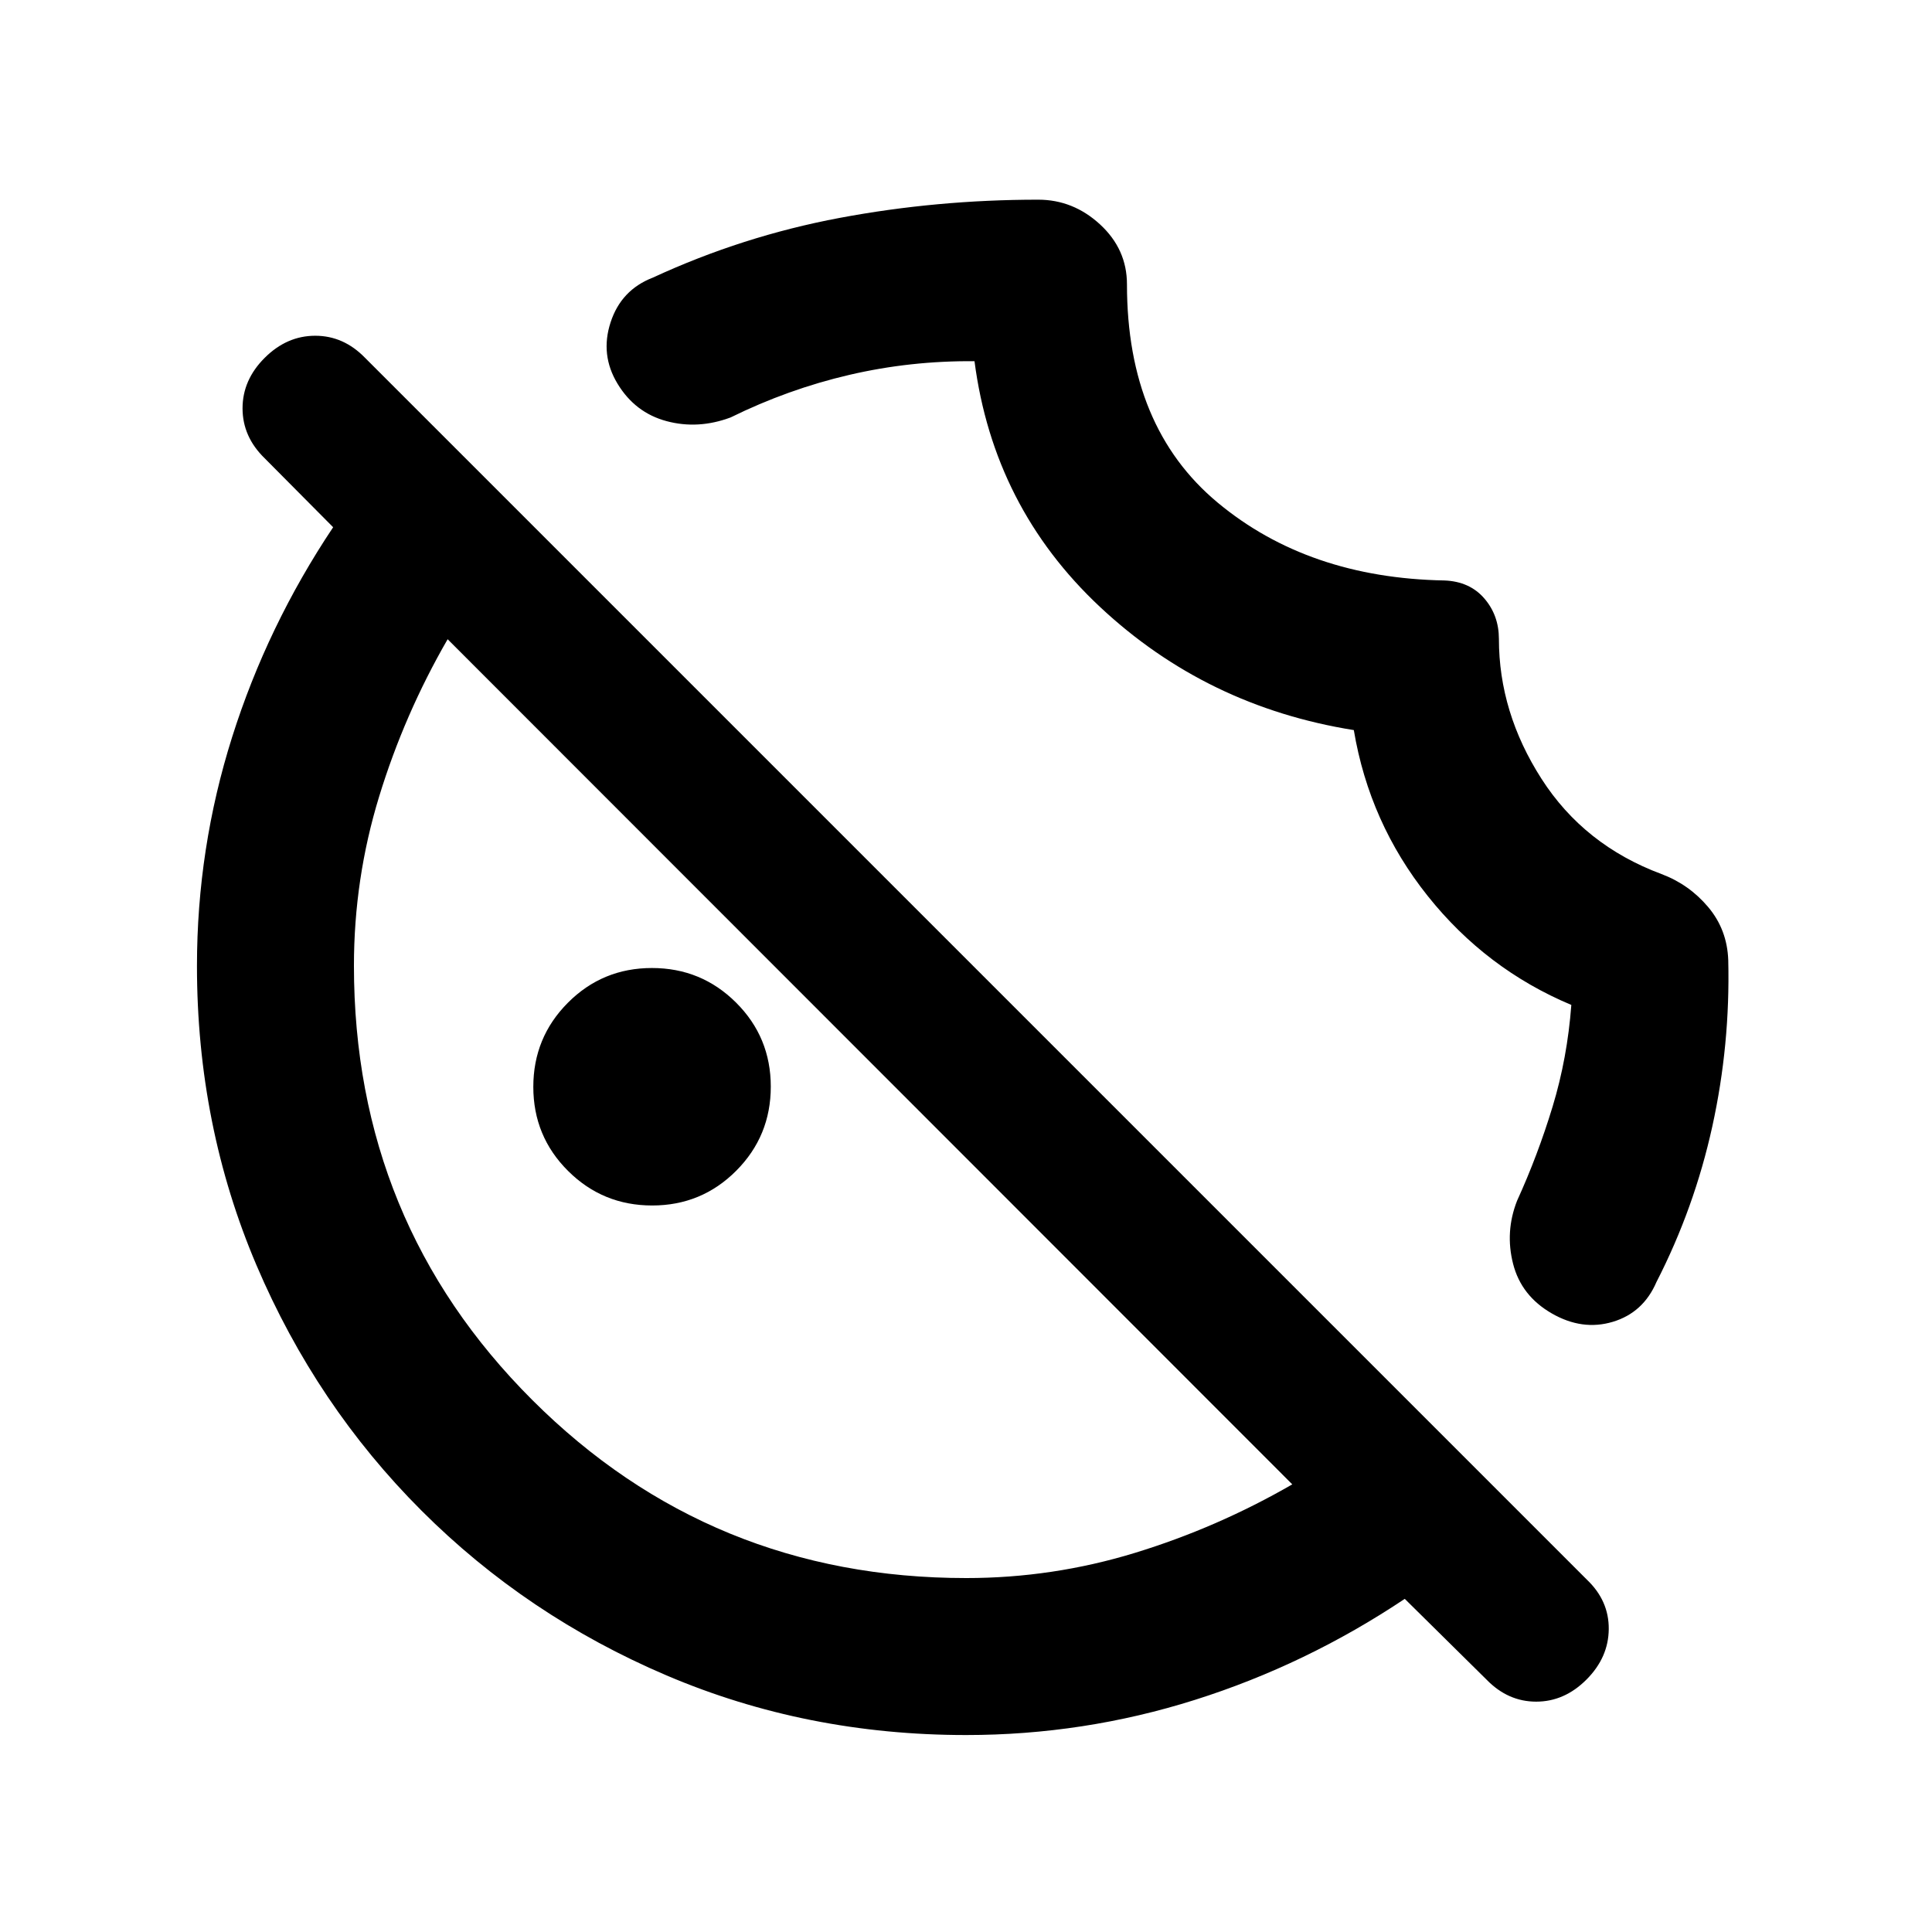 <svg xmlns="http://www.w3.org/2000/svg" height="20" viewBox="0 -960 960 960" width="20"><path d="M744.8-642.53q0 36.51 21.16 69.51 21.15 33 59.62 47.33 13.72 5.15 23.2 16.4 9.48 11.25 9.98 26.49 1 41.87-7.92 82.5-8.93 40.63-27.77 77.36-6.56 15.22-21.7 19.75-15.15 4.54-30.3-4.18-15.16-8.72-19.22-24.63-4.07-15.91 1.95-31.3 10.35-22.7 17.68-46.84 7.33-24.13 9.3-50.51-42.39-17.79-71.37-54.16-28.98-36.36-36.71-82.41-73.31-11.71-126.17-61.25-52.86-49.53-62.31-122.05-31.79-.28-62.18 6.79-30.4 7.07-59.02 21.16-16.17 6.03-31.81 1.83-15.64-4.19-24.36-18.59-8.72-14.39-3.45-30.51 5.26-16.13 20.97-22.2 44.61-20.63 92.87-29.69 48.26-9.05 98.63-9.05 17.41 0 30.76 12.31 13.35 12.32 13.35 29.75 0 70.94 45.03 108.43 45.03 37.49 112.75 38.72 12.5.5 19.76 8.9 7.26 8.39 7.28 20.14ZM324.06-361q-24.56 0-41.81-17.19Q265-395.38 265-419.94t17.19-41.81Q299.38-479 323.94-479t41.81 17.19Q383-444.62 383-420.06t-17.19 41.81Q348.62-361 324.06-361ZM480.03-97.87q-79.33 0-148.82-29.62t-121.8-81.92q-52.3-52.31-81.92-121.8-29.62-69.49-29.62-148.82 0-58.44 17.48-113.74t50.19-104.25L131.5-732.3q-10.98-10.68-10.98-24.8 0-14.12 11.01-25.1 11-10.97 25.11-10.97t24.75 10.97l607.13 607.13q10.98 10.44 10.86 24.55-.12 14.11-11.07 25.09-10.96 10.97-24.99 10.97-14.04 0-24.69-10.97l-40.61-40.11q-48.95 32.71-104.25 50.19-55.3 17.48-113.74 17.48Zm.08-78q42.93 0 83.84-12.52 40.9-12.52 78.18-34.04l-419.7-419.94q-21.52 37.28-34.04 78.17-12.52 40.88-12.52 84.09 0 127.26 88.61 215.75 88.6 88.49 215.63 88.49Zm-57.33-246.91Zm131.63-132.39Z"/></svg>